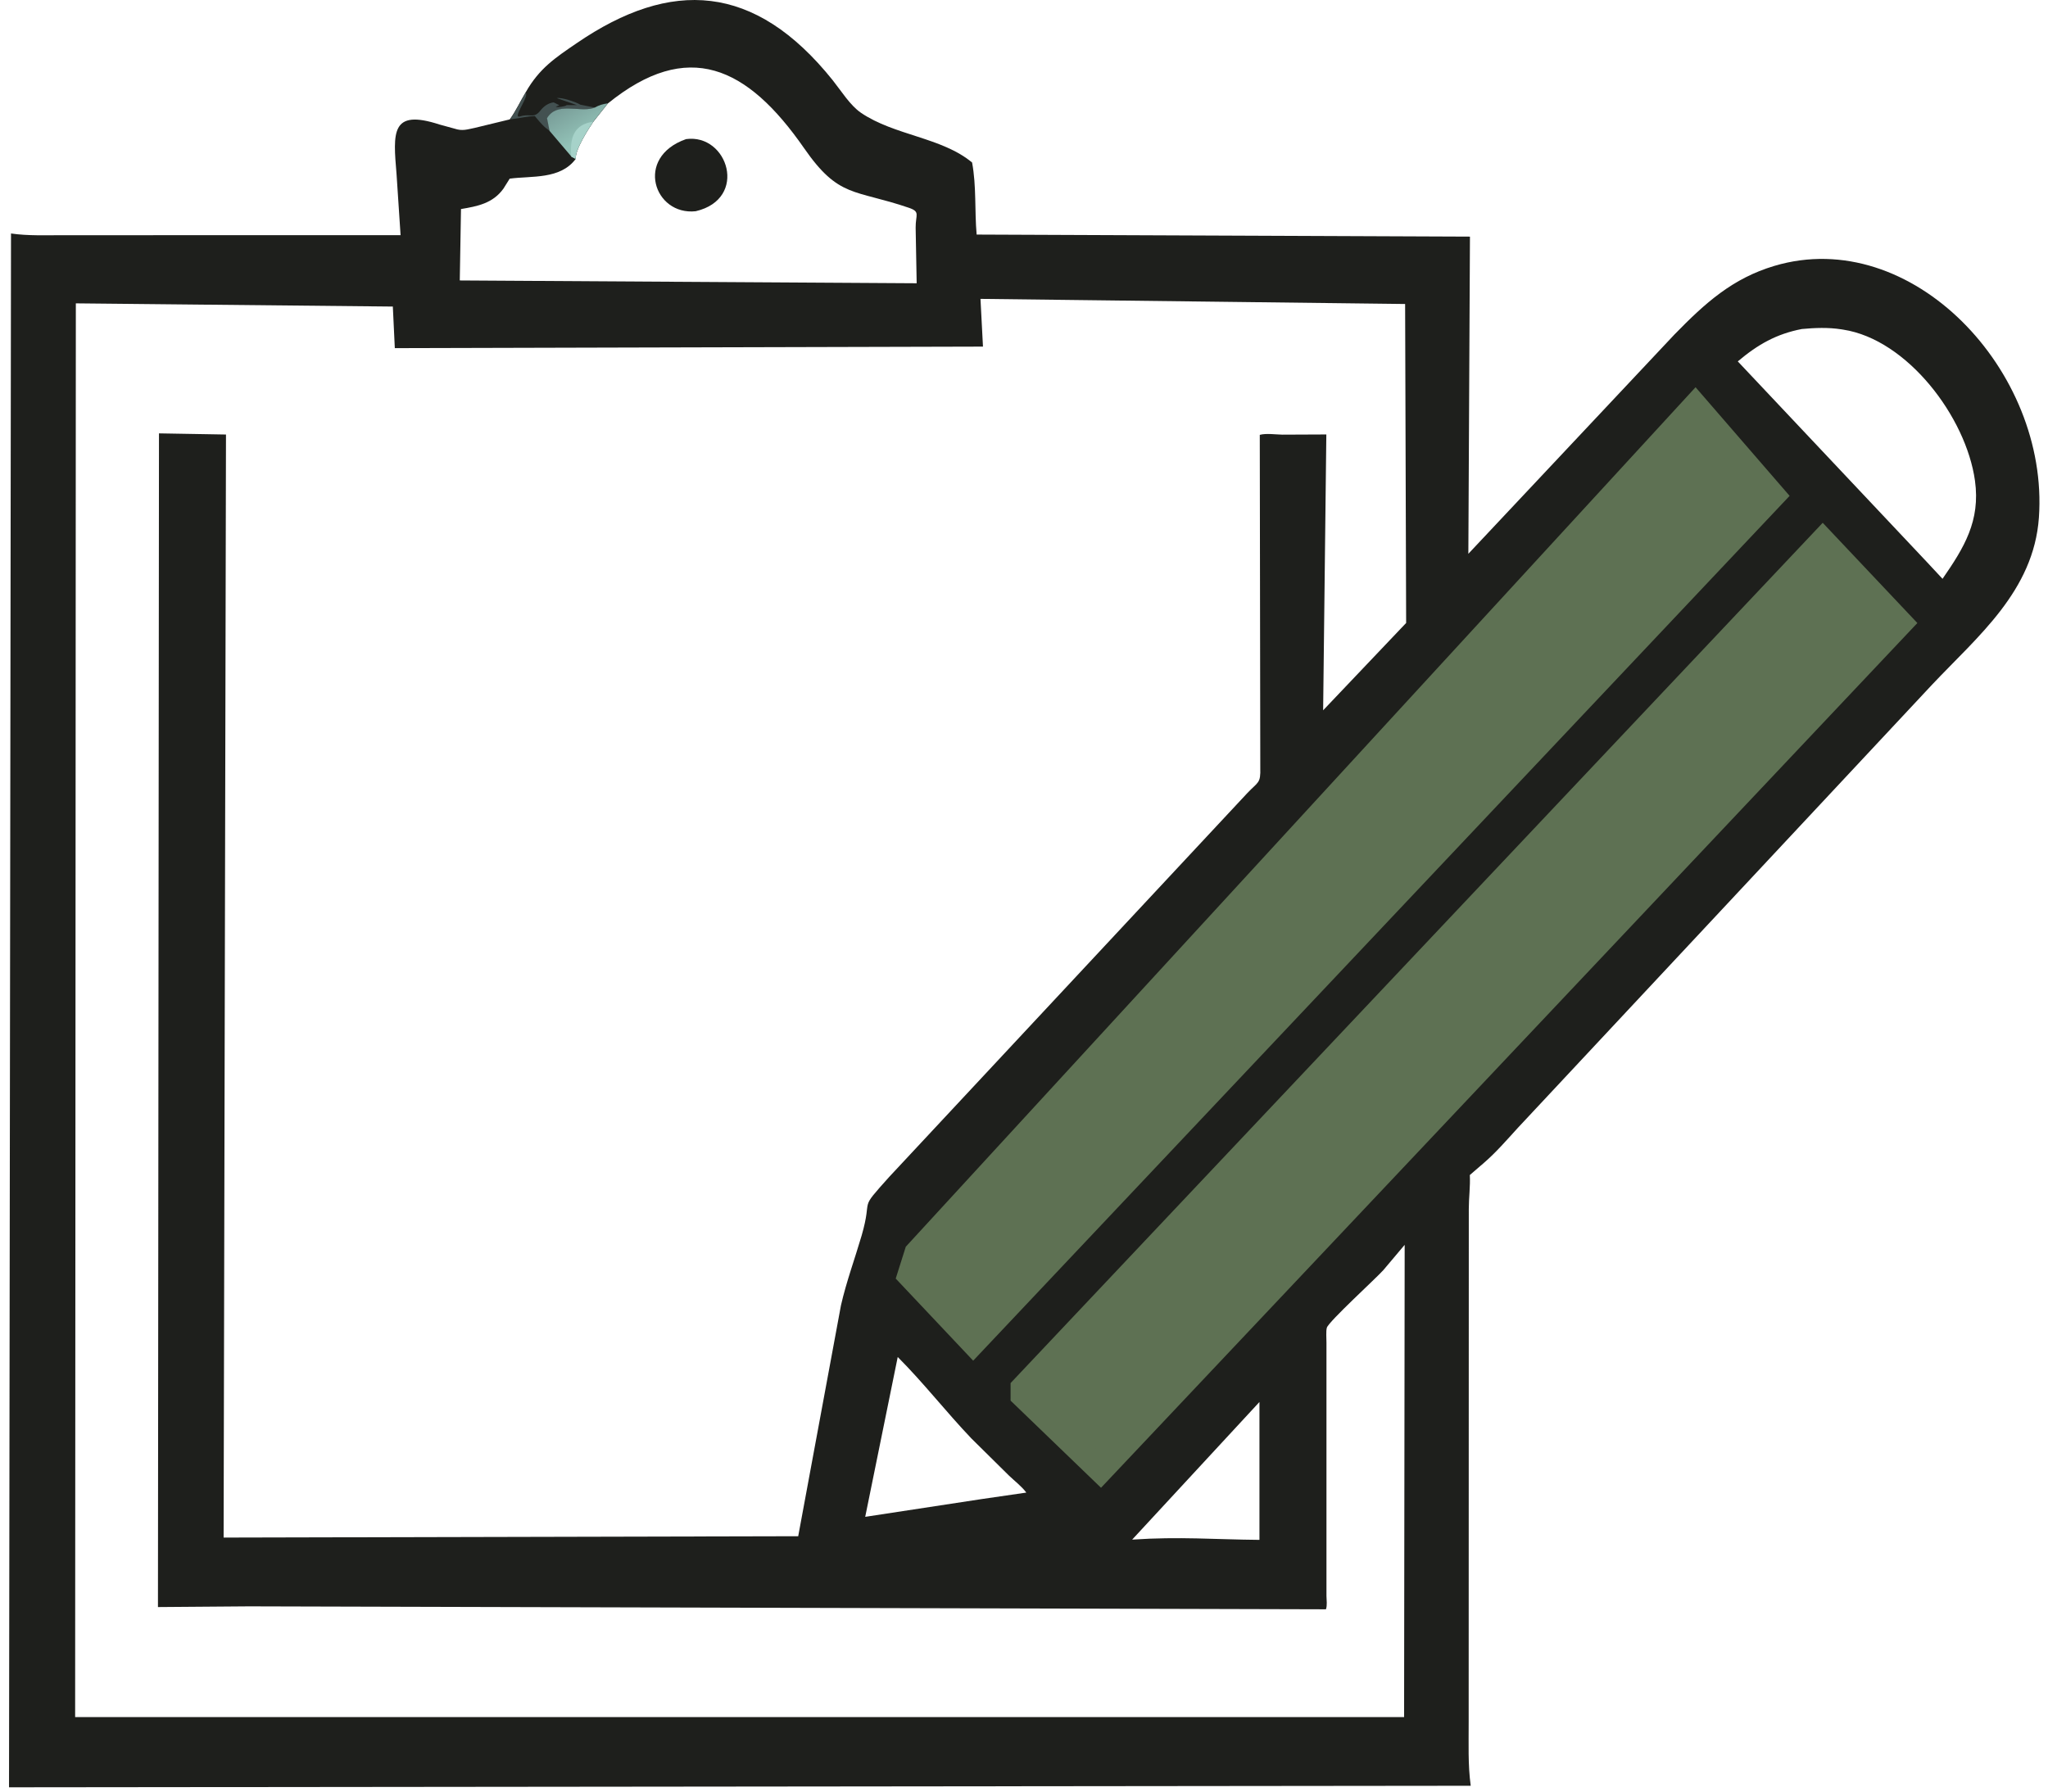 <svg width="32" height="28" viewBox="0 0 32 28" fill="none" xmlns="http://www.w3.org/2000/svg">
<path d="M8.215 1.441C8.426 1.068 8.679 0.901 9.012 0.674C10.485 -0.334 11.793 -0.267 13.012 1.255C13.141 1.417 13.284 1.648 13.453 1.763C13.977 2.119 14.717 2.146 15.189 2.54C15.258 2.912 15.227 3.29 15.26 3.666L22.968 3.698L22.943 8.655L26.164 5.227C26.646 4.733 27.071 4.35 27.726 4.155C29.867 3.518 32.019 5.794 31.858 8.088C31.777 9.237 30.899 9.947 30.19 10.699L23.719 17.624C23.547 17.812 23.376 18.011 23.184 18.176L22.966 18.364C22.975 18.542 22.95 18.715 22.95 18.892L22.948 26.917C22.949 27.247 22.935 27.581 22.98 27.909L0.141 27.933L0.172 3.649C0.438 3.688 0.721 3.675 0.989 3.676L6.259 3.675L6.196 2.721C6.142 2.073 6.103 1.697 6.867 1.946L7.104 2.011C7.227 2.052 7.3 2.022 7.421 1.998L7.965 1.866C8.062 1.732 8.129 1.582 8.215 1.441ZM15.32 4.671L15.359 5.417L6.169 5.441L6.138 4.791L1.185 4.741L1.174 26.836L21.939 26.836L21.948 19.455L21.614 19.851C21.505 19.974 20.761 20.653 20.732 20.75C20.716 20.805 20.727 20.924 20.726 20.986L20.726 24.942C20.727 25.008 20.74 25.089 20.718 25.151L3.893 25.105L2.468 25.116L2.484 6.773L3.531 6.791L3.494 24.03L12.472 24.009L13.14 20.401C13.225 20.029 13.356 19.675 13.463 19.31C13.647 18.674 13.394 18.95 13.897 18.39L19.492 12.392C19.661 12.215 19.699 12.245 19.692 11.998L19.684 6.796C19.785 6.769 19.93 6.791 20.037 6.793L20.724 6.79L20.674 11.101L21.971 9.736L21.955 4.751L15.32 4.671ZM28.457 8.502C28.167 8.74 27.899 9.046 27.64 9.321L16.532 21.16C16.336 21.352 16.102 21.544 15.933 21.762L17.164 23.013C17.452 22.813 17.699 22.532 17.938 22.272L21.345 18.631C21.447 18.523 21.561 18.425 21.66 18.315L27.973 11.569L29.621 9.758C29.281 9.46 28.724 8.913 28.492 8.514L28.457 8.502ZM26.464 6.421L25.105 7.965C24.9 8.028 24.757 8.235 24.607 8.397L18.474 14.995C18.382 15.098 18.302 15.214 18.206 15.313L14.807 18.945C14.577 19.2 14.044 19.594 14.322 19.977L15.234 20.976L15.379 20.833L27.707 7.768L26.464 6.421ZM9.499 1.616L9.271 1.903C9.194 2.017 8.987 2.335 8.996 2.483C8.755 2.808 8.308 2.746 7.964 2.792L7.867 2.947C7.701 3.179 7.459 3.224 7.203 3.267L7.184 4.383L14.323 4.427L14.307 3.559C14.305 3.356 14.384 3.31 14.203 3.248C13.347 2.955 13.108 3.101 12.564 2.316C11.674 1.034 10.748 0.605 9.499 1.616ZM28.154 5.142C27.756 5.219 27.467 5.383 27.153 5.648L30.108 8.784L30.352 9.046C30.689 8.559 30.946 8.141 30.859 7.513C30.72 6.514 29.799 5.306 28.802 5.152L28.771 5.147C28.567 5.115 28.358 5.123 28.154 5.142ZM14.027 21.208L13.519 23.706L15.334 23.429L16.036 23.327C15.964 23.229 15.853 23.146 15.765 23.061L15.179 22.482C14.785 22.069 14.43 21.611 14.027 21.208ZM19.679 21.911L17.69 24.062C18.433 24.012 18.976 24.06 19.679 24.066L19.679 21.911Z" fill="#1E1F1C"/>
<path d="M8.218 1.44L8.222 1.474C8.228 1.559 8.011 1.85 8.121 1.821L8.166 1.809C8.291 1.783 8.348 1.849 8.442 1.73C8.496 1.661 8.565 1.61 8.651 1.6L8.74 1.644L8.684 1.67C8.711 1.681 8.835 1.664 8.854 1.643L9.016 1.643L8.7 1.534C8.771 1.516 9.004 1.596 9.068 1.636L9.299 1.682L9.269 1.691C9.043 1.756 8.709 1.588 8.553 1.847L8.593 2.046C8.511 1.998 8.445 1.921 8.384 1.847L8.357 1.814C8.235 1.817 8.126 1.847 8.007 1.861L7.969 1.865C8.066 1.732 8.133 1.582 8.218 1.44Z" fill="#435151"/>
<path d="M9.293 1.681C9.362 1.642 9.419 1.626 9.497 1.615L9.269 1.903C9.192 2.016 8.985 2.334 8.994 2.483L8.929 2.448L8.587 2.046L8.547 1.847C8.703 1.587 9.037 1.755 9.263 1.691L9.293 1.681Z" fill="url(#paint0_linear_1446_3389)"/>
<path d="M8.927 2.449C8.9 2.155 8.968 1.944 9.267 1.903C9.191 2.017 8.983 2.335 8.993 2.483L8.927 2.449Z" fill="#A6D2C9"/>
<path d="M10.72 2.174C11.374 2.085 11.698 3.107 10.871 3.301C10.222 3.373 9.908 2.459 10.72 2.174Z" fill="#1E1F1C"/>
<path d="M14.211 19.933L14.322 19.582L26.489 6.338L27.706 7.744L15.206 20.988L14.543 20.285L14.211 19.933Z" fill="#5E7153"/>
<path d="M15.981 21.691V21.809L17.197 22.981L29.697 9.737L28.48 8.448L17.087 20.519L15.981 21.691Z" fill="#5E7153"/>
<path d="M14.211 19.933L14.322 19.582L26.489 6.338L27.706 7.744L15.206 20.988L14.543 20.285L14.211 19.933Z" stroke="#5E7153" stroke-width="0.381"/>
<path d="M15.981 21.691V21.809L17.197 22.981L29.697 9.737L28.48 8.448L17.087 20.519L15.981 21.691Z" stroke="#5E7153" stroke-width="0.381"/>
<defs>
<linearGradient id="paint0_linear_1446_3389" x1="8.769" y1="1.712" x2="9.047" y2="2.196" gradientUnits="userSpaceOnUse">
<stop stop-color="#7A9F9A"/>
<stop offset="1" stop-color="#93C3B8"/>
</linearGradient>
</defs>
</svg>
